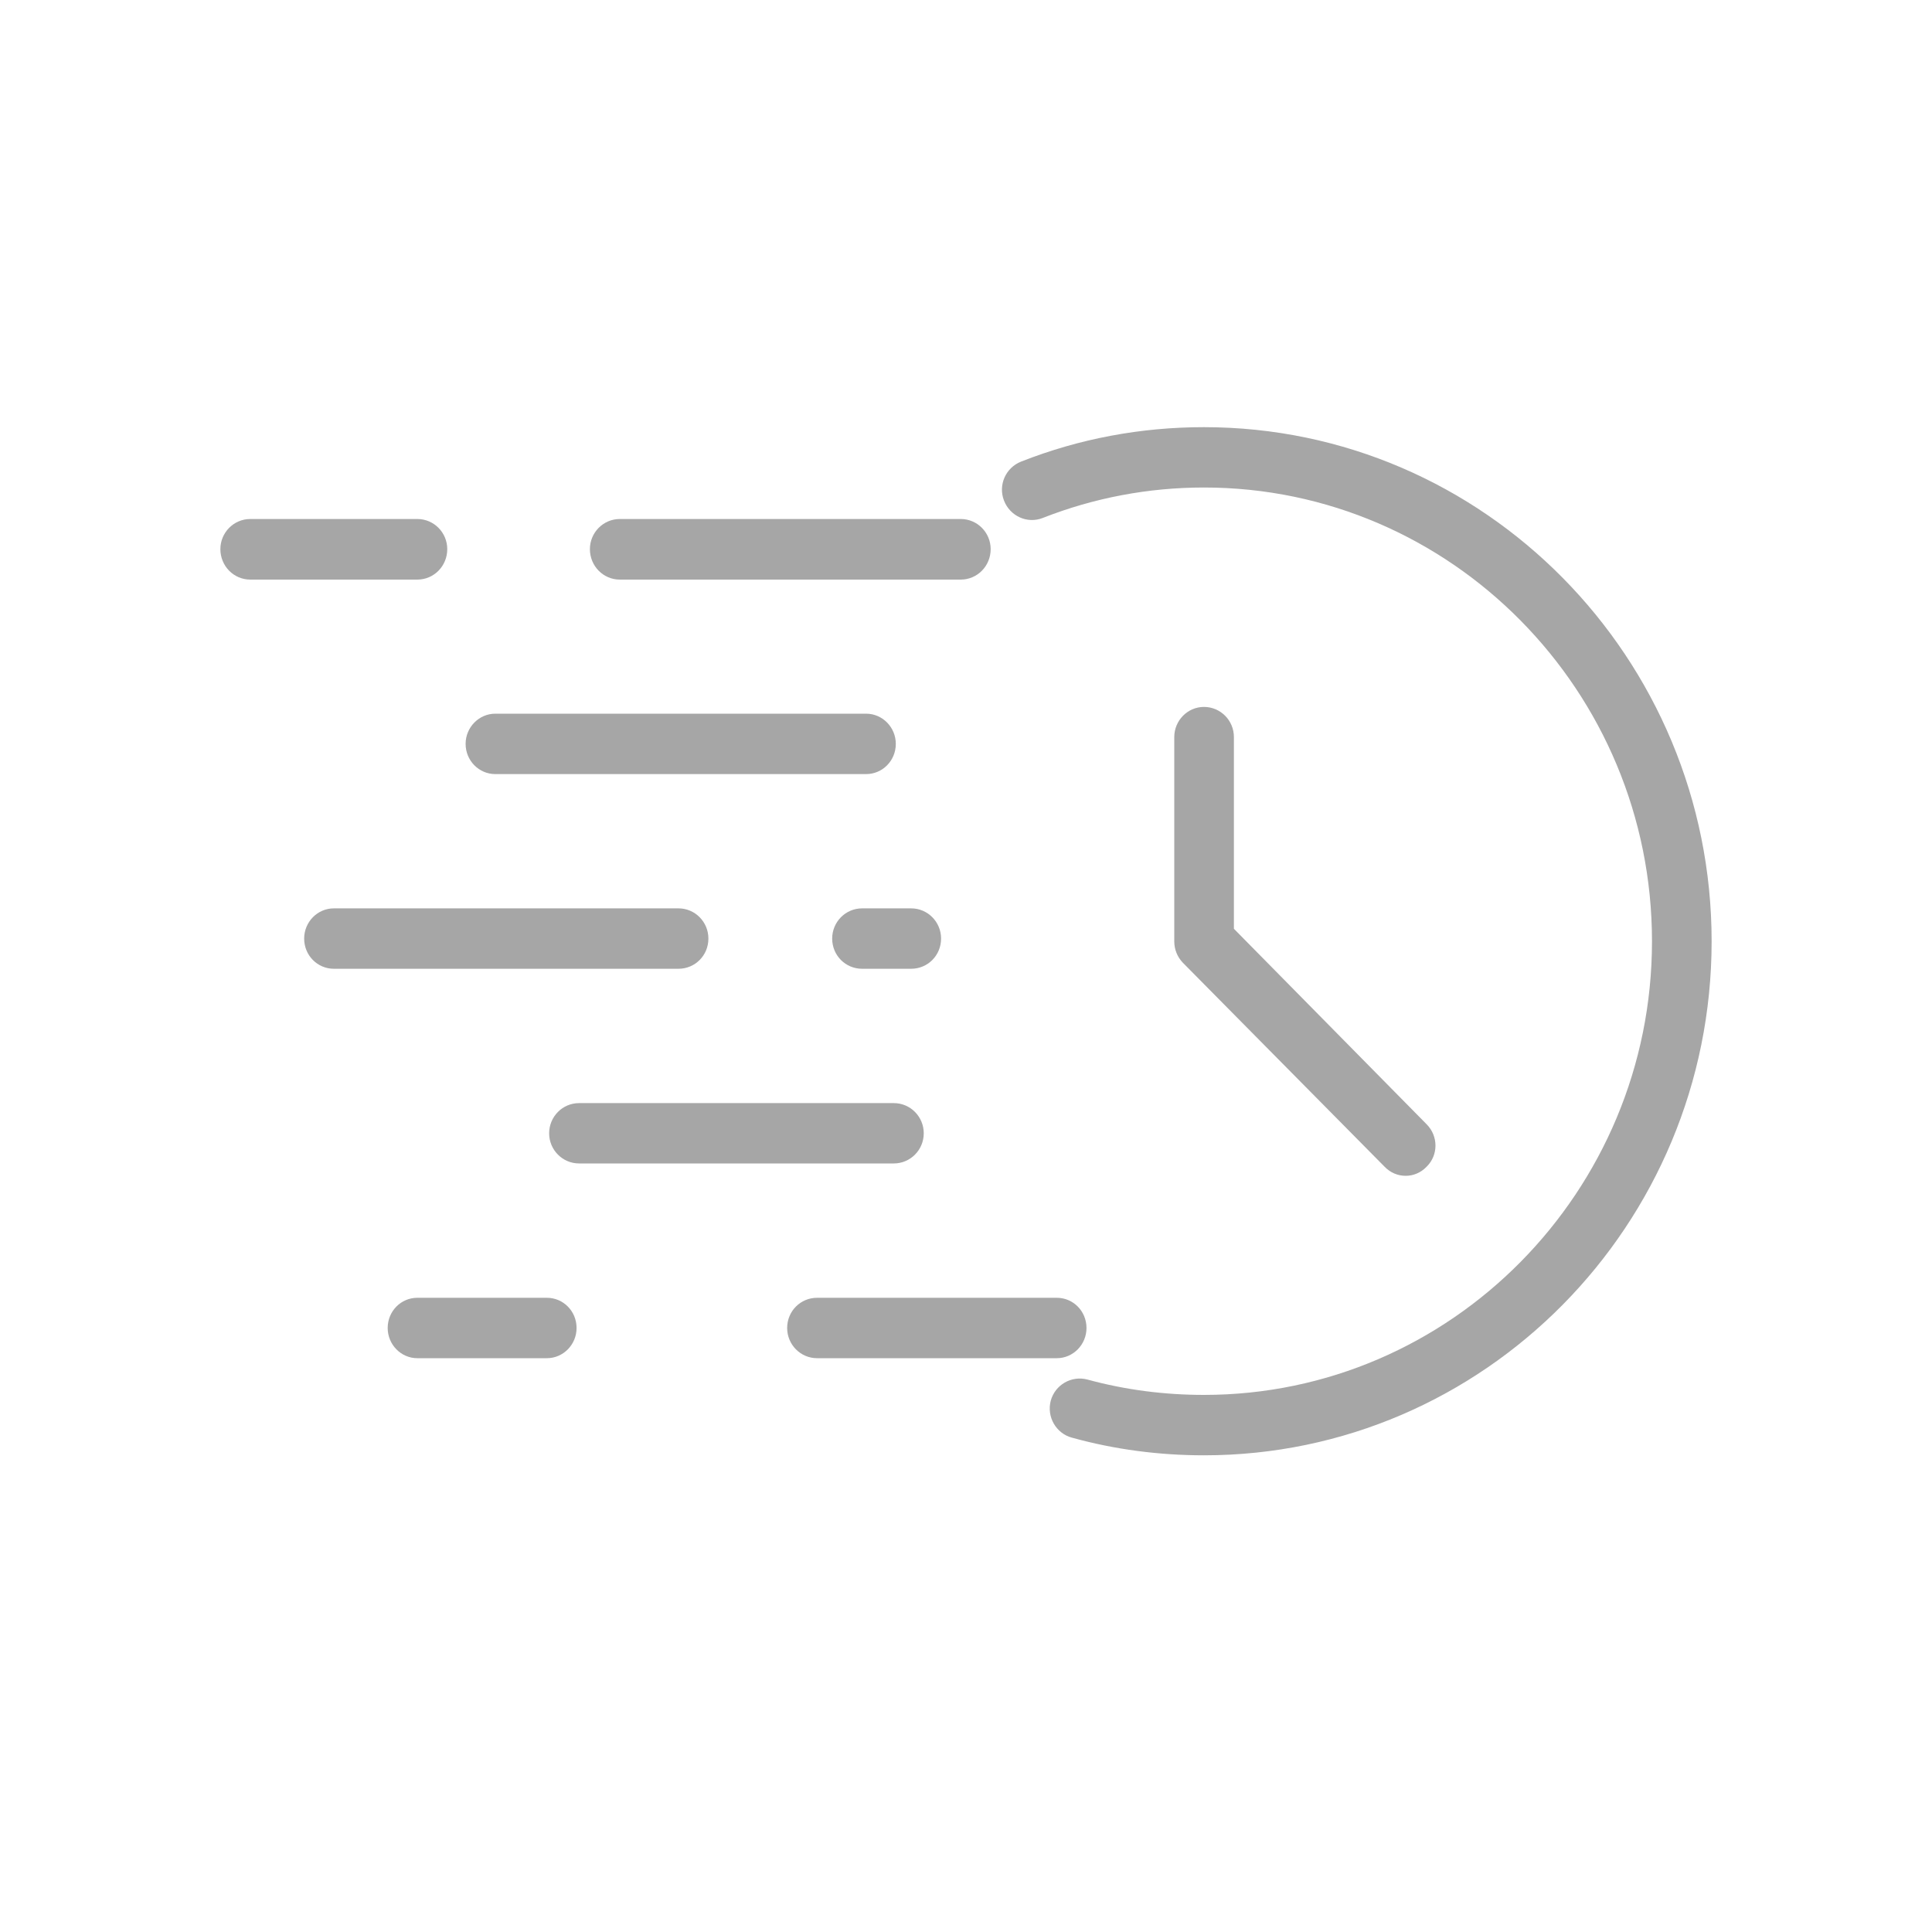 <svg xmlns="http://www.w3.org/2000/svg" width="40" viewBox="0 0 30 30" height="40">
    <defs>
        <clipPath id="id1">
            <path d="M 15.484 6.633 L 26.578 6.633 L 26.578 22.598 L 15.484 22.598 Z M 15.484 6.633 "
            />
        </clipPath>
        <clipPath id="id2">
            <path d="M 3.387 8 L 7 8 L 7 9 L 3.387 9 Z M 3.387 8 "/>
        </clipPath>
    </defs>
    <g clip-path="url(#id1)">
        <path fill="#a6a6a6"
              d="M 18.695 22.598 C 18 22.598 17.309 22.508 16.645 22.324 C 16.398 22.258 16.25 22 16.316 21.75 C 16.383 21.504 16.637 21.355 16.887 21.422 C 17.473 21.582 18.082 21.66 18.695 21.66 C 22.531 21.66 25.652 18.5 25.652 14.617 C 25.652 10.73 22.531 7.57 18.695 7.57 C 17.832 7.57 16.988 7.73 16.191 8.043 C 15.953 8.137 15.684 8.016 15.59 7.773 C 15.496 7.531 15.617 7.262 15.855 7.168 C 16.758 6.812 17.715 6.633 18.695 6.633 C 23.043 6.633 26.578 10.215 26.578 14.617 C 26.578 19.02 23.043 22.598 18.695 22.598 "
              fill-opacity="1"/>
    </g>
    <path fill="#a6a6a6"
          d="M 21.828 18.258 C 21.707 18.258 21.59 18.211 21.5 18.117 L 18.367 14.949 C 18.281 14.859 18.234 14.742 18.234 14.617 L 18.234 11.445 C 18.234 11.188 18.441 10.977 18.695 10.977 C 18.953 10.977 19.16 11.188 19.16 11.445 L 19.16 14.422 L 22.152 17.457 C 22.336 17.641 22.336 17.938 22.152 18.117 C 22.062 18.211 21.945 18.258 21.828 18.258 "
          fill-opacity="1"/>
    <g clip-path="url(#id2)">
        <path fill="#a6a6a6"
              d="M 6.48 9 L 3.887 9 C 3.629 9 3.422 8.789 3.422 8.527 C 3.422 8.27 3.629 8.059 3.887 8.059 L 6.48 8.059 C 6.738 8.059 6.945 8.27 6.945 8.527 C 6.945 8.789 6.738 9 6.48 9 "
              fill-opacity="1"/>
    </g>
    <path fill="#a6a6a6"
          d="M 14.918 9 L 9.625 9 C 9.367 9 9.16 8.789 9.16 8.527 C 9.16 8.27 9.367 8.059 9.625 8.059 L 14.918 8.059 C 15.176 8.059 15.383 8.27 15.383 8.527 C 15.383 8.789 15.176 9 14.918 9 "
          fill-opacity="1"/>
    <path fill="#a6a6a6"
          d="M 13.449 12.02 L 7.691 12.02 C 7.438 12.02 7.23 11.812 7.23 11.551 C 7.23 11.293 7.438 11.082 7.691 11.082 L 13.449 11.082 C 13.703 11.082 13.91 11.293 13.91 11.551 C 13.91 11.812 13.703 12.02 13.449 12.02 "
          fill-opacity="1"/>
    <path fill="#a6a6a6"
          d="M 10.535 15.043 L 5.184 15.043 C 4.93 15.043 4.723 14.836 4.723 14.574 C 4.723 14.316 4.93 14.105 5.184 14.105 L 10.535 14.105 C 10.793 14.105 11 14.316 11 14.574 C 11 14.836 10.793 15.043 10.535 15.043 "
          fill-opacity="1"/>
    <path fill="#a6a6a6"
          d="M 14.148 15.043 L 13.387 15.043 C 13.129 15.043 12.922 14.836 12.922 14.574 C 12.922 14.316 13.129 14.105 13.387 14.105 L 14.148 14.105 C 14.406 14.105 14.613 14.316 14.613 14.574 C 14.613 14.836 14.406 15.043 14.148 15.043 "
          fill-opacity="1"/>
    <path fill="#a6a6a6"
          d="M 13.879 18.066 L 8.992 18.066 C 8.734 18.066 8.527 17.855 8.527 17.598 C 8.527 17.34 8.734 17.129 8.992 17.129 L 13.879 17.129 C 14.137 17.129 14.344 17.34 14.344 17.598 C 14.344 17.855 14.137 18.066 13.879 18.066 "
          fill-opacity="1"/>
    <path fill="#a6a6a6"
          d="M 8.492 21.09 L 6.48 21.09 C 6.227 21.09 6.02 20.879 6.02 20.621 C 6.02 20.359 6.227 20.152 6.48 20.152 L 8.492 20.152 C 8.746 20.152 8.953 20.359 8.953 20.621 C 8.953 20.879 8.746 21.09 8.492 21.09 "
          fill-opacity="1"/>
    <path fill="#a6a6a6"
          d="M 16.41 21.09 L 12.688 21.09 C 12.43 21.09 12.223 20.879 12.223 20.621 C 12.223 20.359 12.43 20.152 12.688 20.152 L 16.41 20.152 C 16.664 20.152 16.871 20.359 16.871 20.621 C 16.871 20.879 16.664 21.09 16.41 21.09 "
          fill-opacity="1"/>
</svg>
